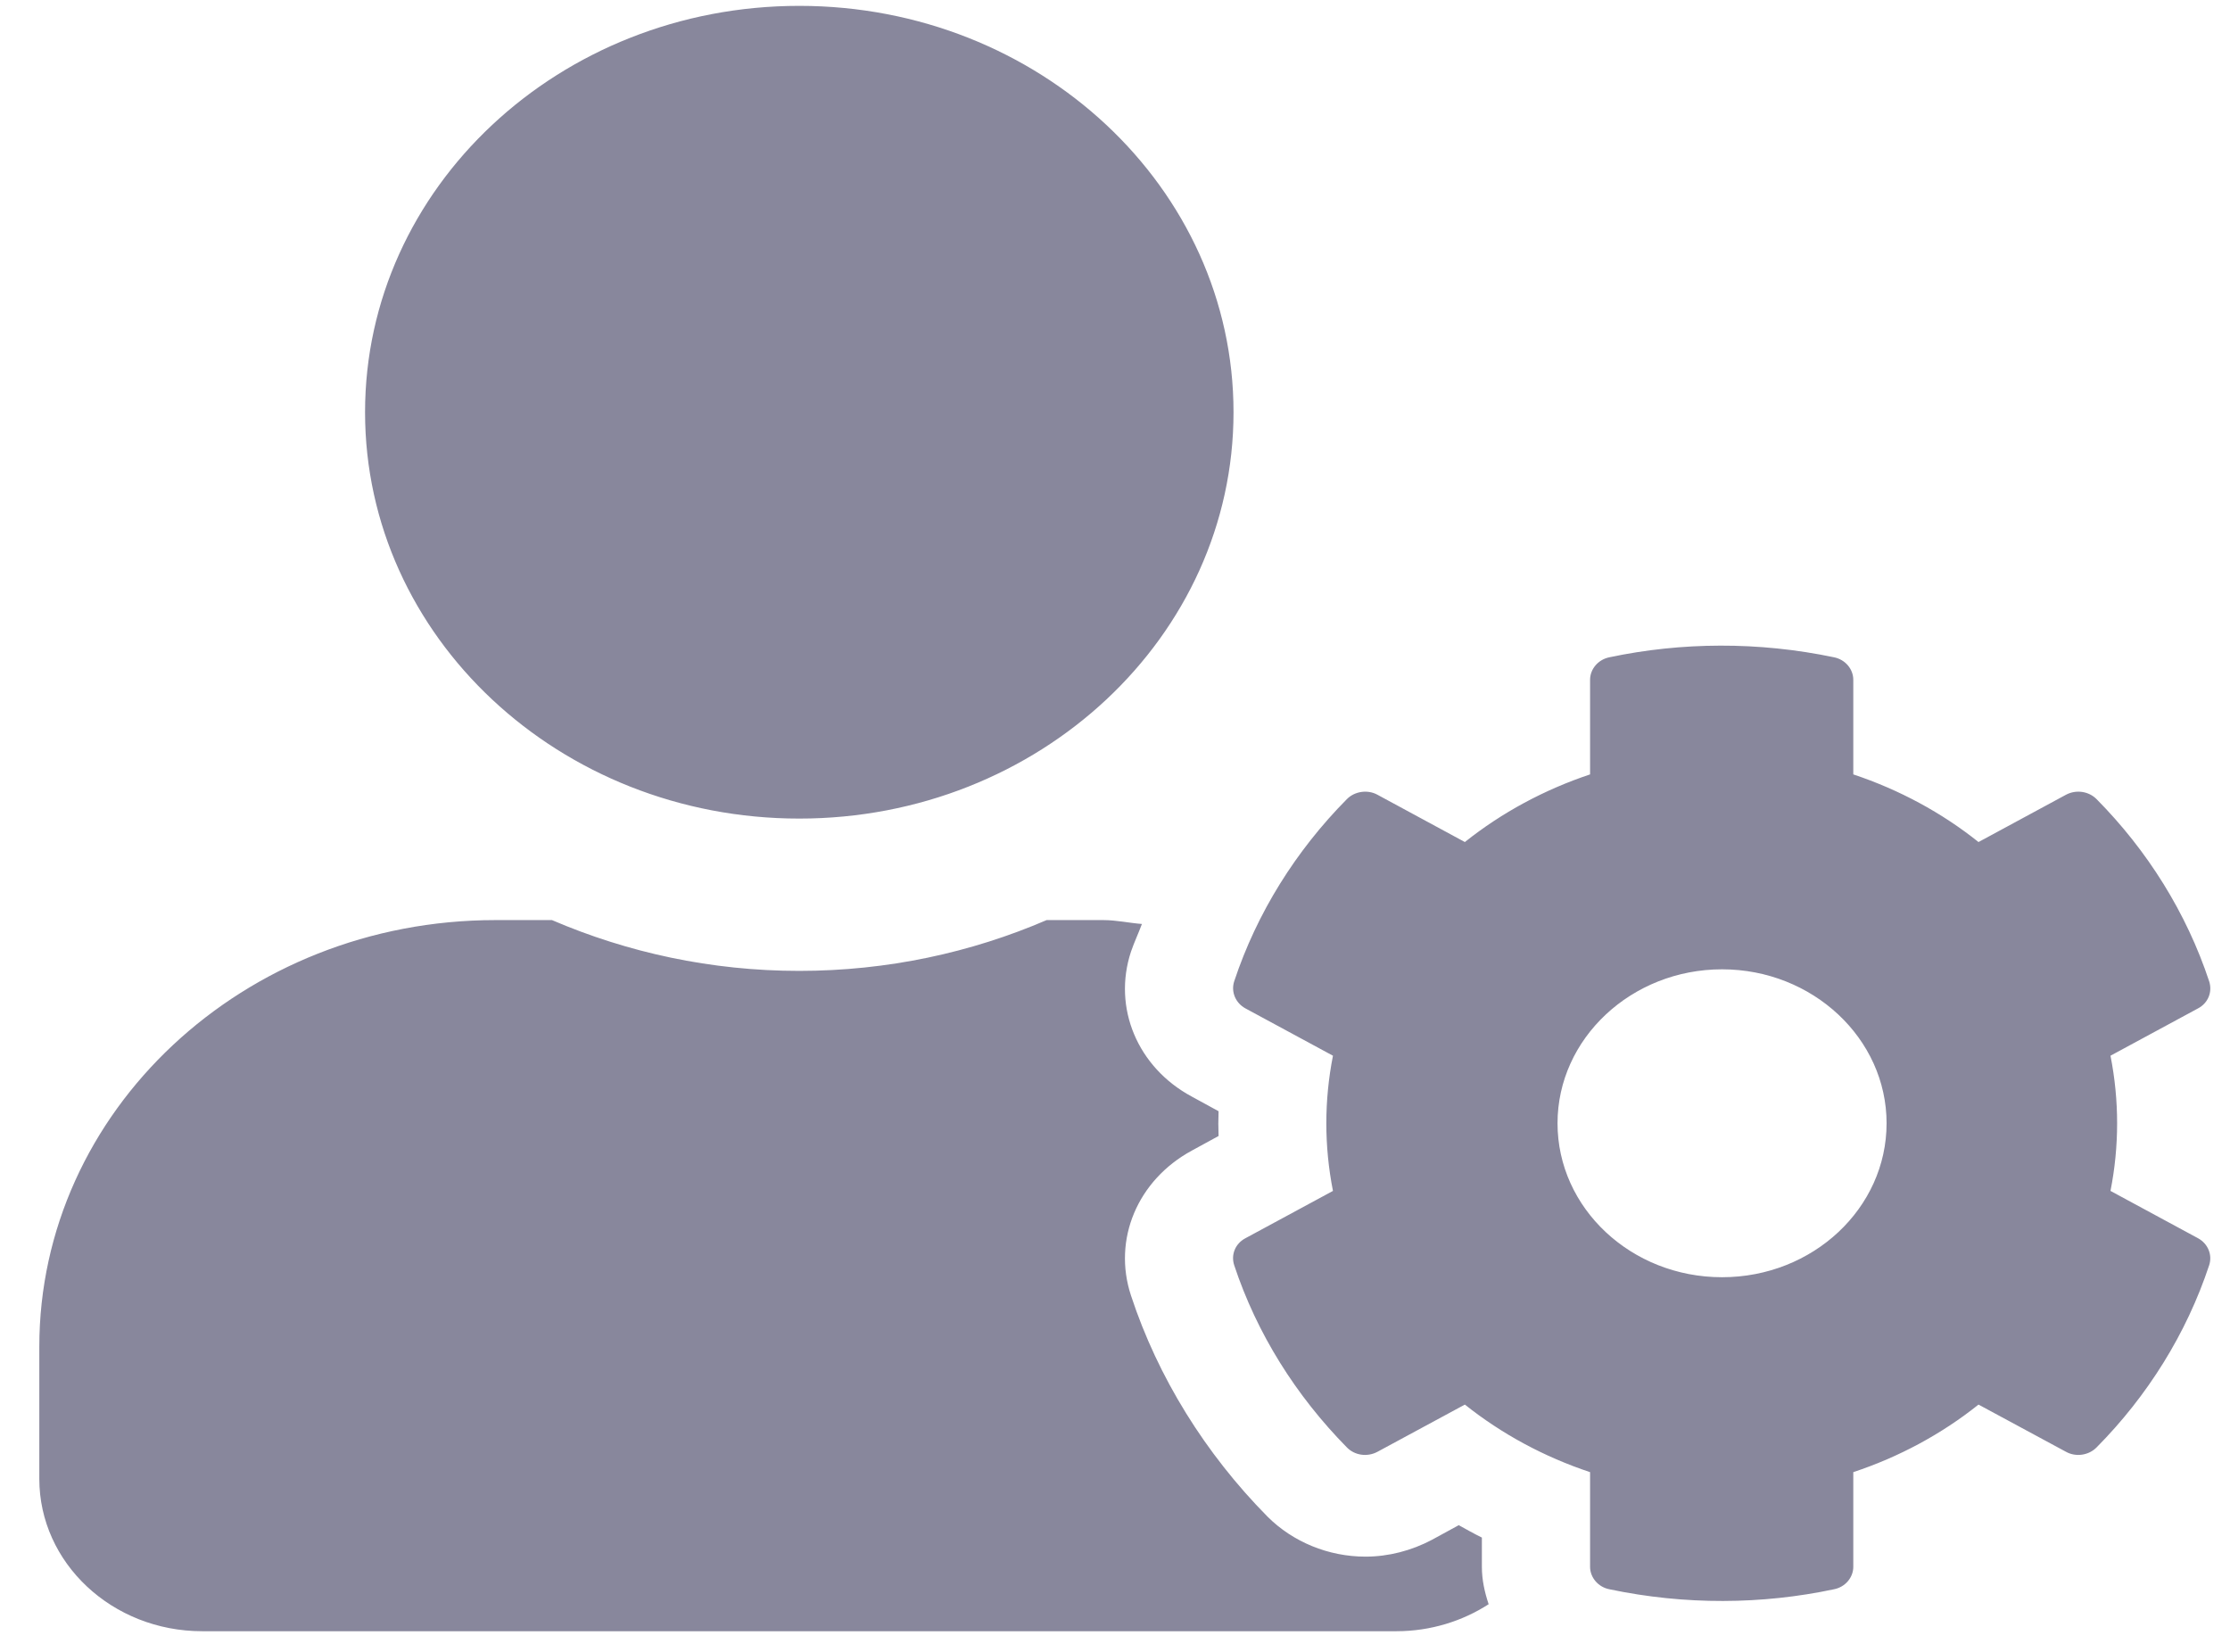 <svg width="27" height="20" viewBox="0 0 27 20" fill="none" xmlns="http://www.w3.org/2000/svg">
<path d="M25.553 14.419C25.66 13.877 25.66 13.324 25.553 12.782L26.613 12.209C26.736 12.144 26.789 12.009 26.748 11.882C26.473 11.052 26.001 10.299 25.385 9.676C25.29 9.58 25.138 9.557 25.015 9.622L23.955 10.195C23.508 9.838 22.994 9.561 22.439 9.376V8.231C22.439 8.1 22.341 7.985 22.205 7.958C21.289 7.766 20.357 7.774 19.486 7.958C19.351 7.985 19.252 8.1 19.252 8.231V9.376C18.698 9.561 18.184 9.838 17.736 10.195L16.677 9.622C16.558 9.557 16.401 9.58 16.307 9.676C15.691 10.299 15.218 11.052 14.943 11.882C14.902 12.009 14.96 12.144 15.079 12.209L16.139 12.782C16.032 13.324 16.032 13.877 16.139 14.419L15.079 14.992C14.956 15.057 14.902 15.191 14.943 15.318C15.218 16.148 15.691 16.898 16.307 17.524C16.401 17.621 16.553 17.644 16.677 17.578L17.736 17.006C18.184 17.363 18.698 17.64 19.252 17.824V18.97C19.252 19.1 19.351 19.216 19.486 19.242C20.402 19.435 21.335 19.427 22.205 19.242C22.341 19.216 22.439 19.1 22.439 18.97V17.824C22.994 17.64 23.508 17.363 23.955 17.006L25.015 17.578C25.134 17.644 25.29 17.621 25.385 17.524C26.001 16.902 26.473 16.148 26.748 15.318C26.789 15.191 26.732 15.057 26.613 14.992L25.553 14.419ZM20.85 15.464C19.749 15.464 18.858 14.627 18.858 13.6C18.858 12.574 19.753 11.736 20.85 11.736C21.947 11.736 22.842 12.574 22.842 13.6C22.842 14.627 21.951 15.464 20.85 15.464ZM9.677 9.911C12.581 9.911 14.935 7.708 14.935 4.991C14.935 2.274 12.581 0.071 9.677 0.071C6.773 0.071 4.42 2.274 4.42 4.991C4.42 7.708 6.773 9.911 9.677 9.911ZM17.942 18.616C17.847 18.57 17.753 18.516 17.662 18.466L17.338 18.643C17.091 18.774 16.812 18.847 16.533 18.847C16.085 18.847 15.654 18.67 15.346 18.362C14.594 17.601 14.019 16.675 13.694 15.687C13.469 15.007 13.773 14.288 14.43 13.931L14.754 13.754C14.75 13.654 14.75 13.554 14.754 13.454L14.43 13.277C13.773 12.924 13.469 12.201 13.694 11.521C13.732 11.409 13.785 11.298 13.826 11.187C13.67 11.175 13.518 11.14 13.358 11.14H12.672C11.76 11.533 10.745 11.755 9.677 11.755C8.609 11.755 7.599 11.533 6.683 11.14H5.997C2.949 11.14 0.476 13.454 0.476 16.306V17.905C0.476 18.924 1.359 19.75 2.448 19.75H16.907C17.322 19.75 17.708 19.627 18.024 19.423C17.975 19.277 17.942 19.127 17.942 18.97V18.616Z" fill="#88879C"/>
</svg>
